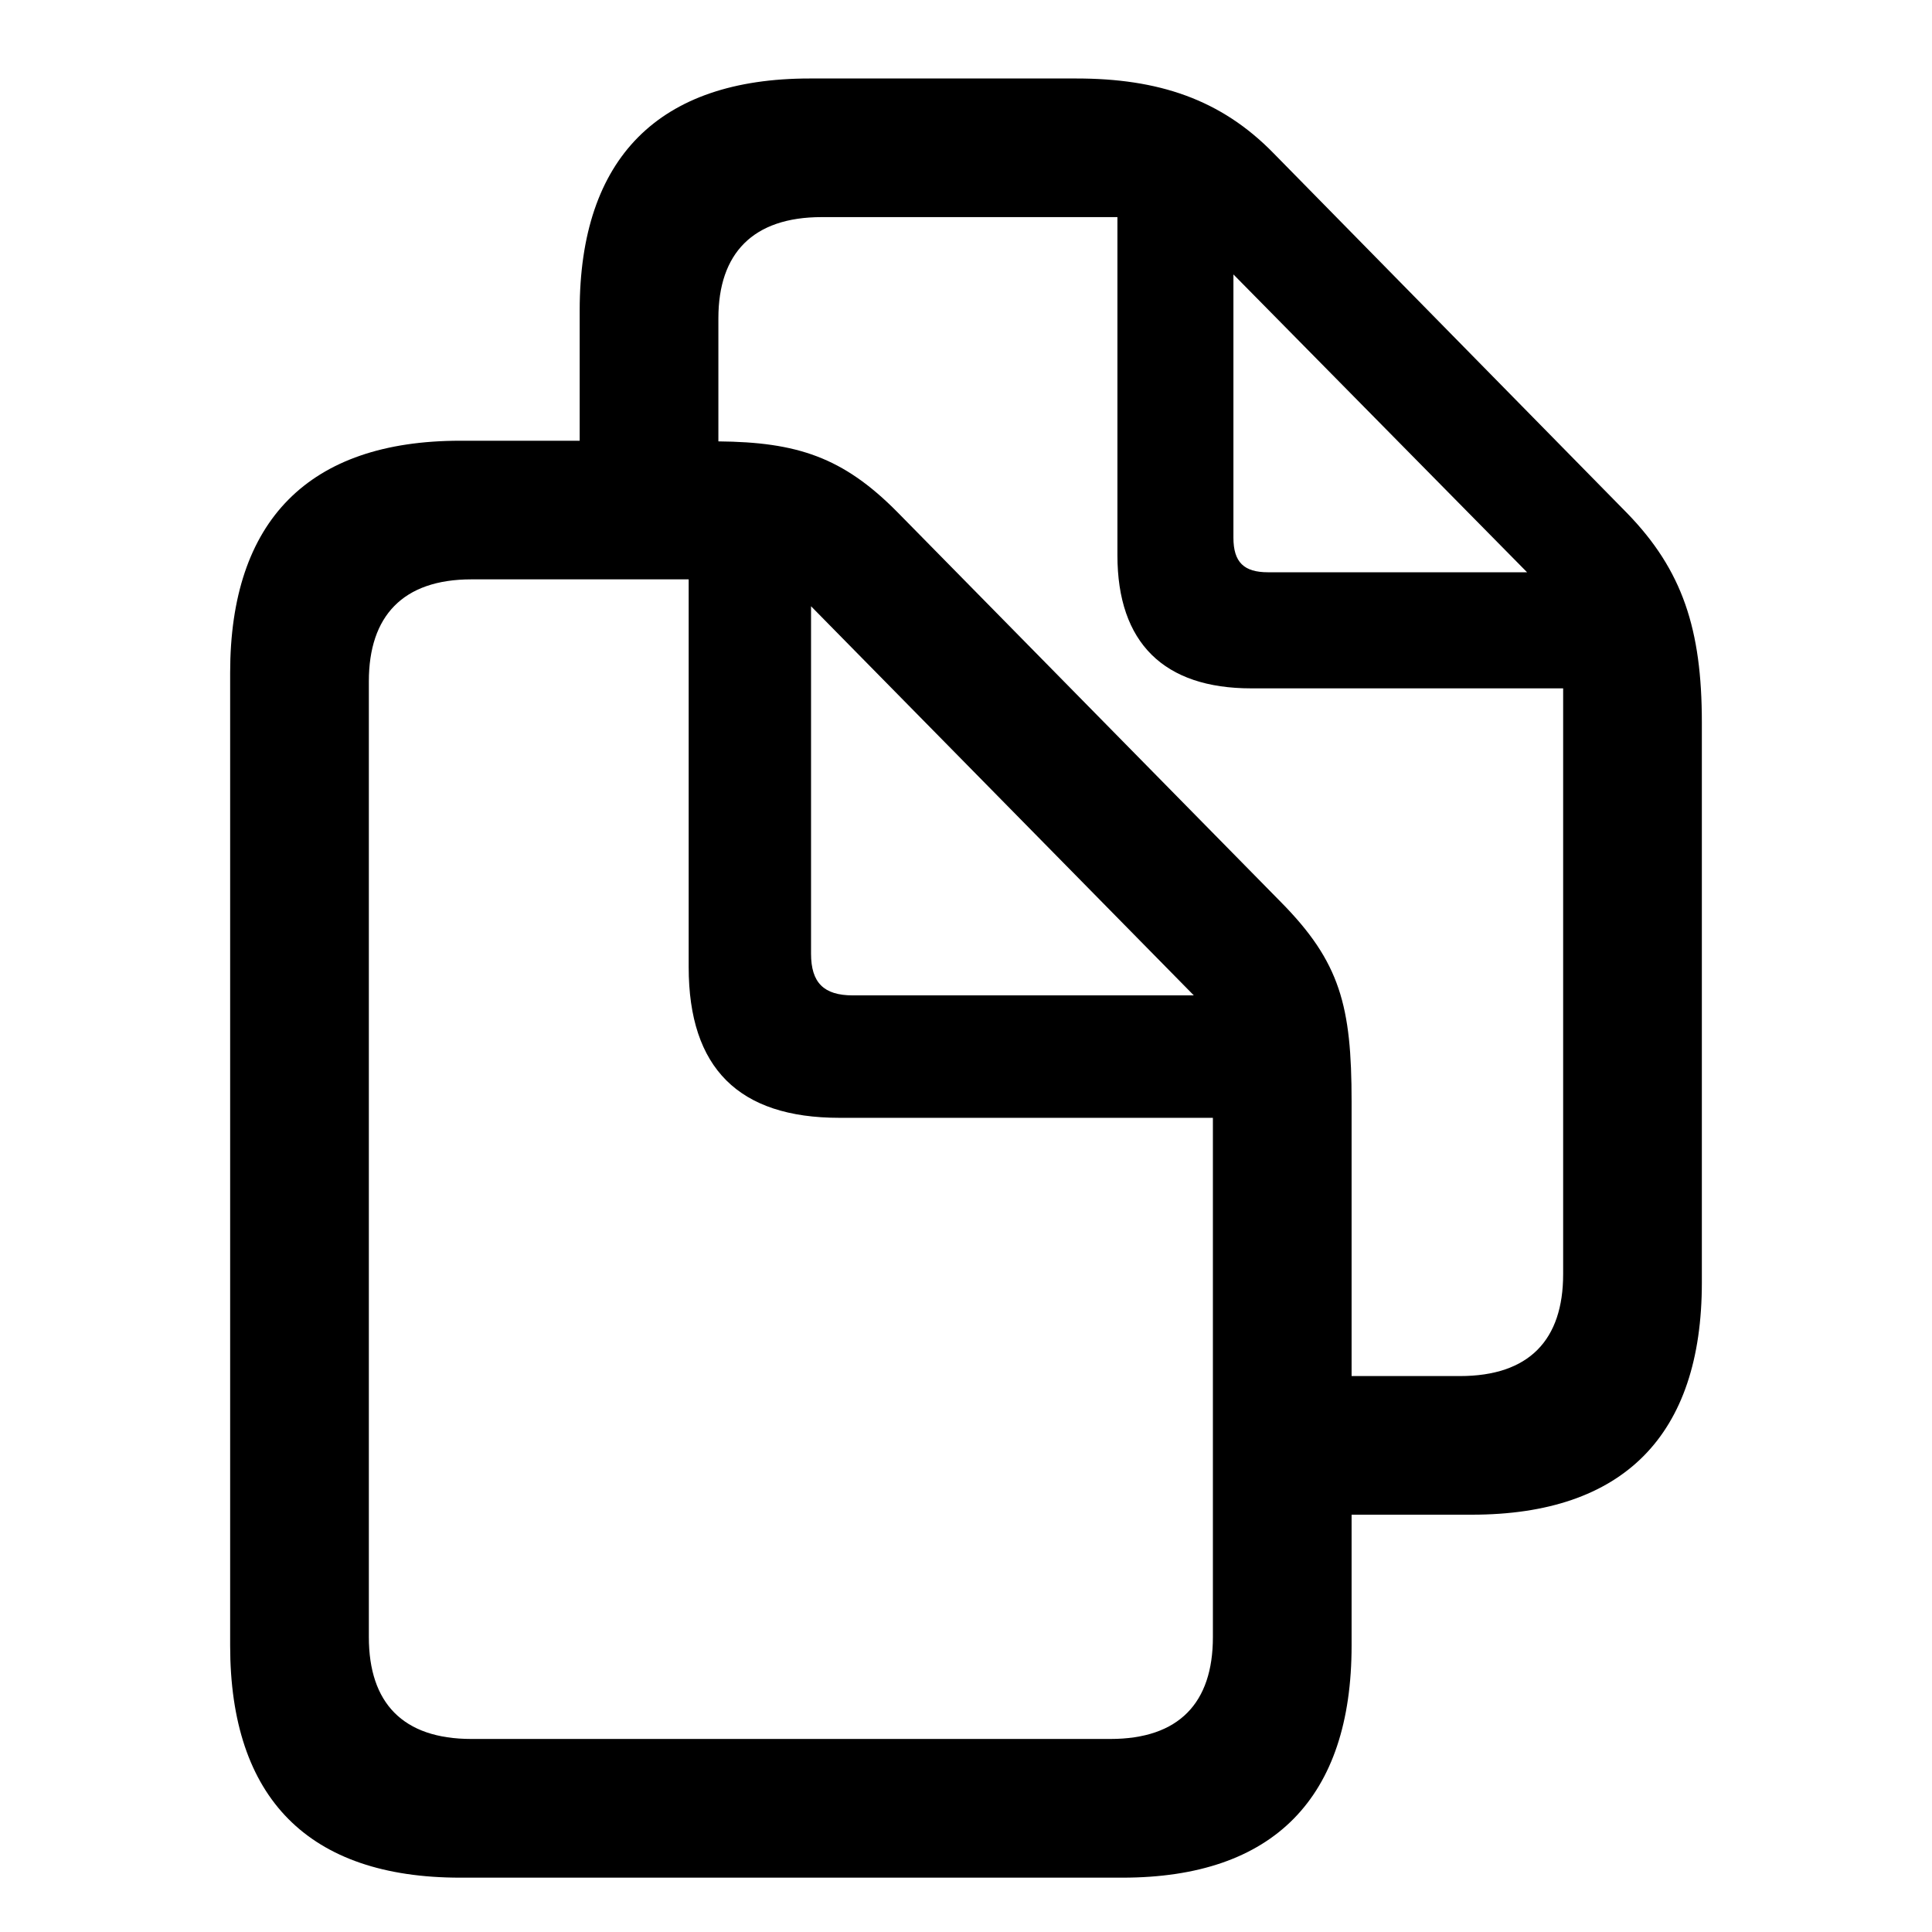 <svg viewBox="0 -0.5 24 24" xmlns="http://www.w3.org/2000/svg">
  <path
    stroke="none"
    d="M2.859 19.942V7.857C2.859 5.968 3.835 4.975 5.716 4.975H7.201V3.357C7.201 1.459 8.186 0.475 10.058 0.475H13.371C14.382 0.475 15.164 0.729 15.823 1.406L20.209 5.871C20.903 6.583 21.141 7.321 21.141 8.473V15.434C21.141 17.332 20.165 18.316 18.284 18.316H16.79V19.942C16.79 21.832 15.823 22.825 13.942 22.825H5.716C3.835 22.825 2.859 21.841 2.859 19.942ZM15.911 10.705C16.649 11.452 16.79 11.997 16.79 13.184V16.594H18.135C18.996 16.594 19.418 16.145 19.418 15.328V8.051H15.542C14.461 8.051 13.881 7.488 13.881 6.398V2.197H10.207C9.354 2.197 8.924 2.646 8.924 3.454V4.983C9.899 4.992 10.471 5.177 11.148 5.862L15.911 10.705ZM15.322 6.179C15.322 6.486 15.454 6.609 15.753 6.609H18.97L15.322 2.909V6.179ZM4.582 19.837C4.582 20.654 5.004 21.102 5.856 21.102H13.793C14.646 21.102 15.067 20.654 15.067 19.837V13.386H10.427C9.179 13.386 8.555 12.771 8.555 11.514V6.697H5.856C5.004 6.697 4.582 7.154 4.582 7.963V19.837ZM10.594 11.865H14.83L10.075 7.031V11.347C10.075 11.707 10.233 11.865 10.594 11.865Z"
  />
</svg>
